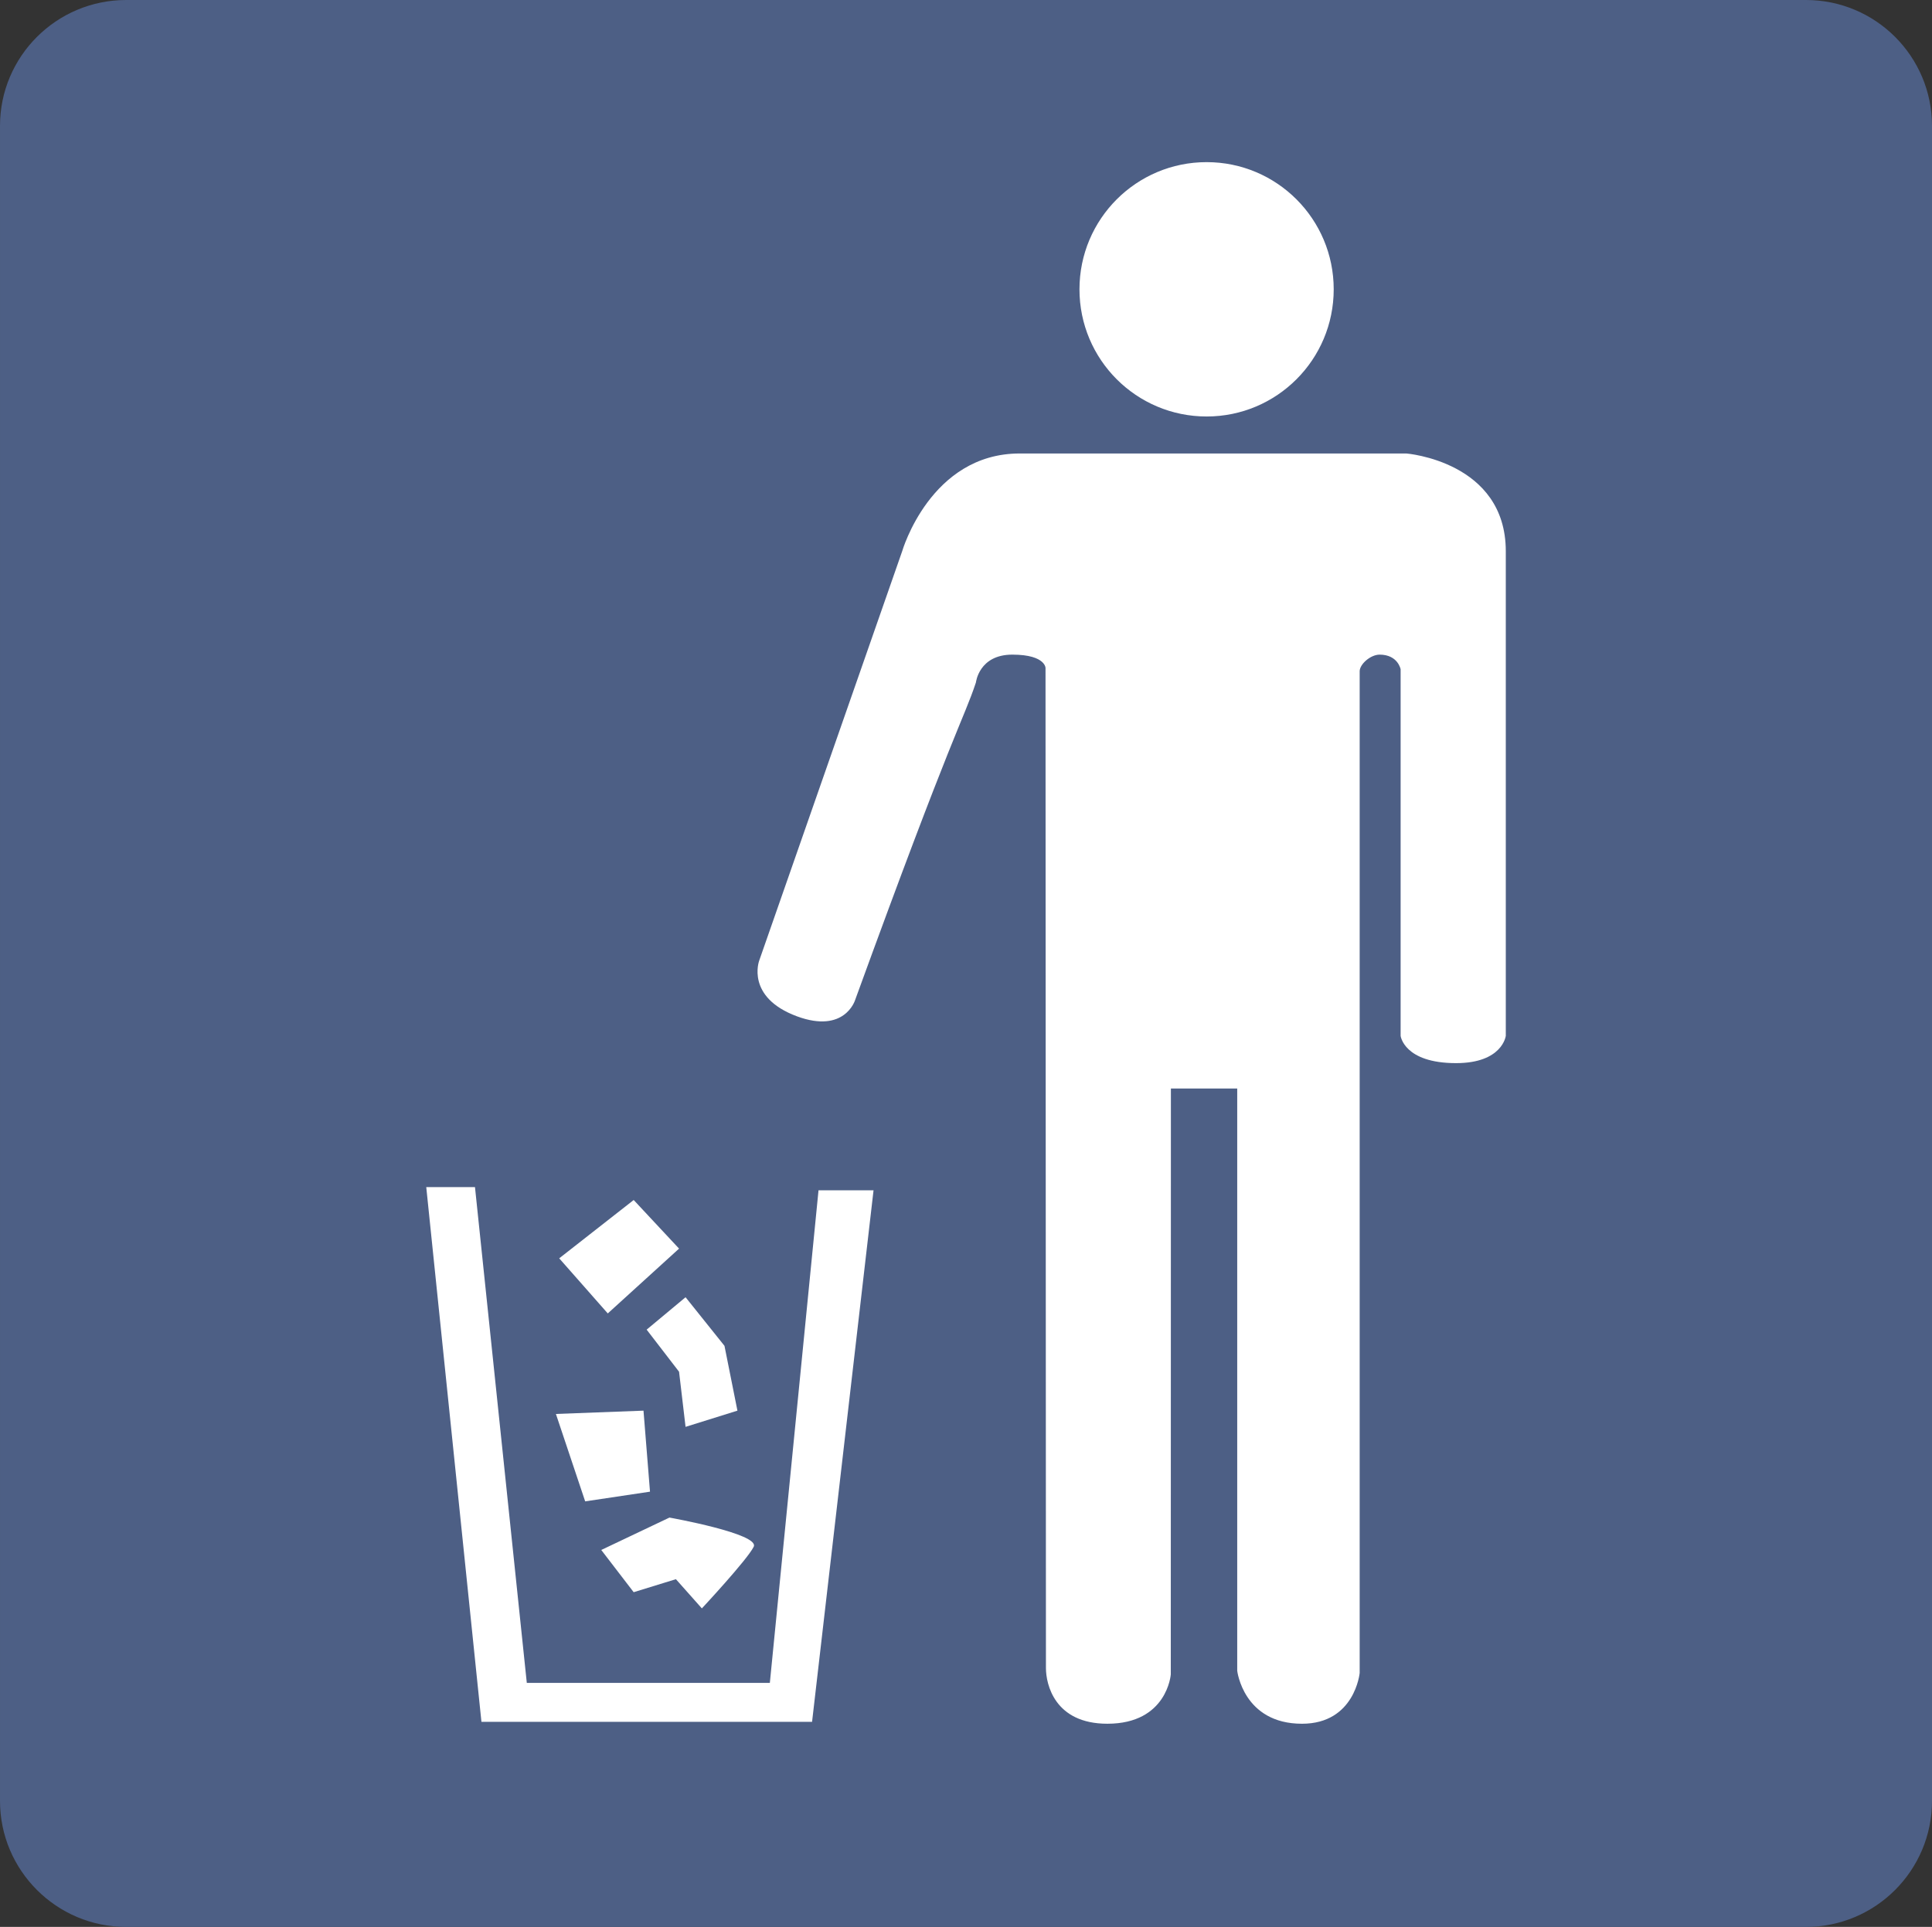 <svg enable-background="new 0 0 283.129 282.438" height="282.438" viewBox="0 0 283.129 282.438" width="283.129" xmlns="http://www.w3.org/2000/svg"><rect x="0" y="0" width="283.129" height="282.438" fill="#333333" stroke="none"/><path d="m283.129 18.453c0-10.187-8.266-18.453-18.477-18.453h-246.164c-10.207 0-18.488 8.266-18.488 18.453v245.516c0 10.188 8.281 18.469 18.488 18.469h246.164c10.211 0 18.477-8.281 18.477-18.469z" fill="#4d5f85"/><g fill="#fff"><path d="m62.467 174h7.14l7.594 72.672h35.617l7.133-72.203h8.063l-9.008 77.906h-48.453z"/><path d="m92.865 175.891 6.649 7.125-10.446 9.5-7.117-8.078z"/><path d="m100.467 190.141-5.703 4.75 4.75 6.171.953 8.079 7.601-2.375-1.898-9.5z"/><path d="m81.467 207.25 12.836-.484.953 11.875-9.5 1.421z"/><path d="m98.107 222.438s13.297 2.375 12.344 4.281c-.945 1.906-7.594 9.031-7.594 9.031l-3.805-4.281-6.188 1.906-4.75-6.188z"/><path d="m176.826 61.047c10.297 0 18.625-8.344 18.625-18.641s-8.328-18.641-18.625-18.641-18.633 8.344-18.633 18.641 8.336 18.641 18.633 18.641z"/><path d="m111.256 140.812 20.961-60.031s4.133-14.312 17.219-14.312h56.664s14.57 1.156 14.57 14.328 0 71.031 0 71.031-.477 4-7.289 4c-7.648 0-8.125-4-8.125-4v-53.734s-.391-2.141-3.078-2.141c-1.336 0-2.922 1.406-2.922 2.438v146.828s-.711 7.438-8.453 7.438c-8.602 0-9.492-7.766-9.492-7.766v-85.344h-9.719l-.016 85.875s-.516 7.234-9.297 7.234c-7.734 0-9-5.797-9-8.156s-.062-146.625-.062-146.625c-.008.234.227-1.922-4.867-1.922-4.898 0-5.328 4.078-5.336 4.094-1.867 5.594-3.195 6.656-17.711 46.563 0 0-1.516 4.938-8.508 2.359-7.547-2.797-5.539-8.157-5.539-8.157z"/></g></svg>